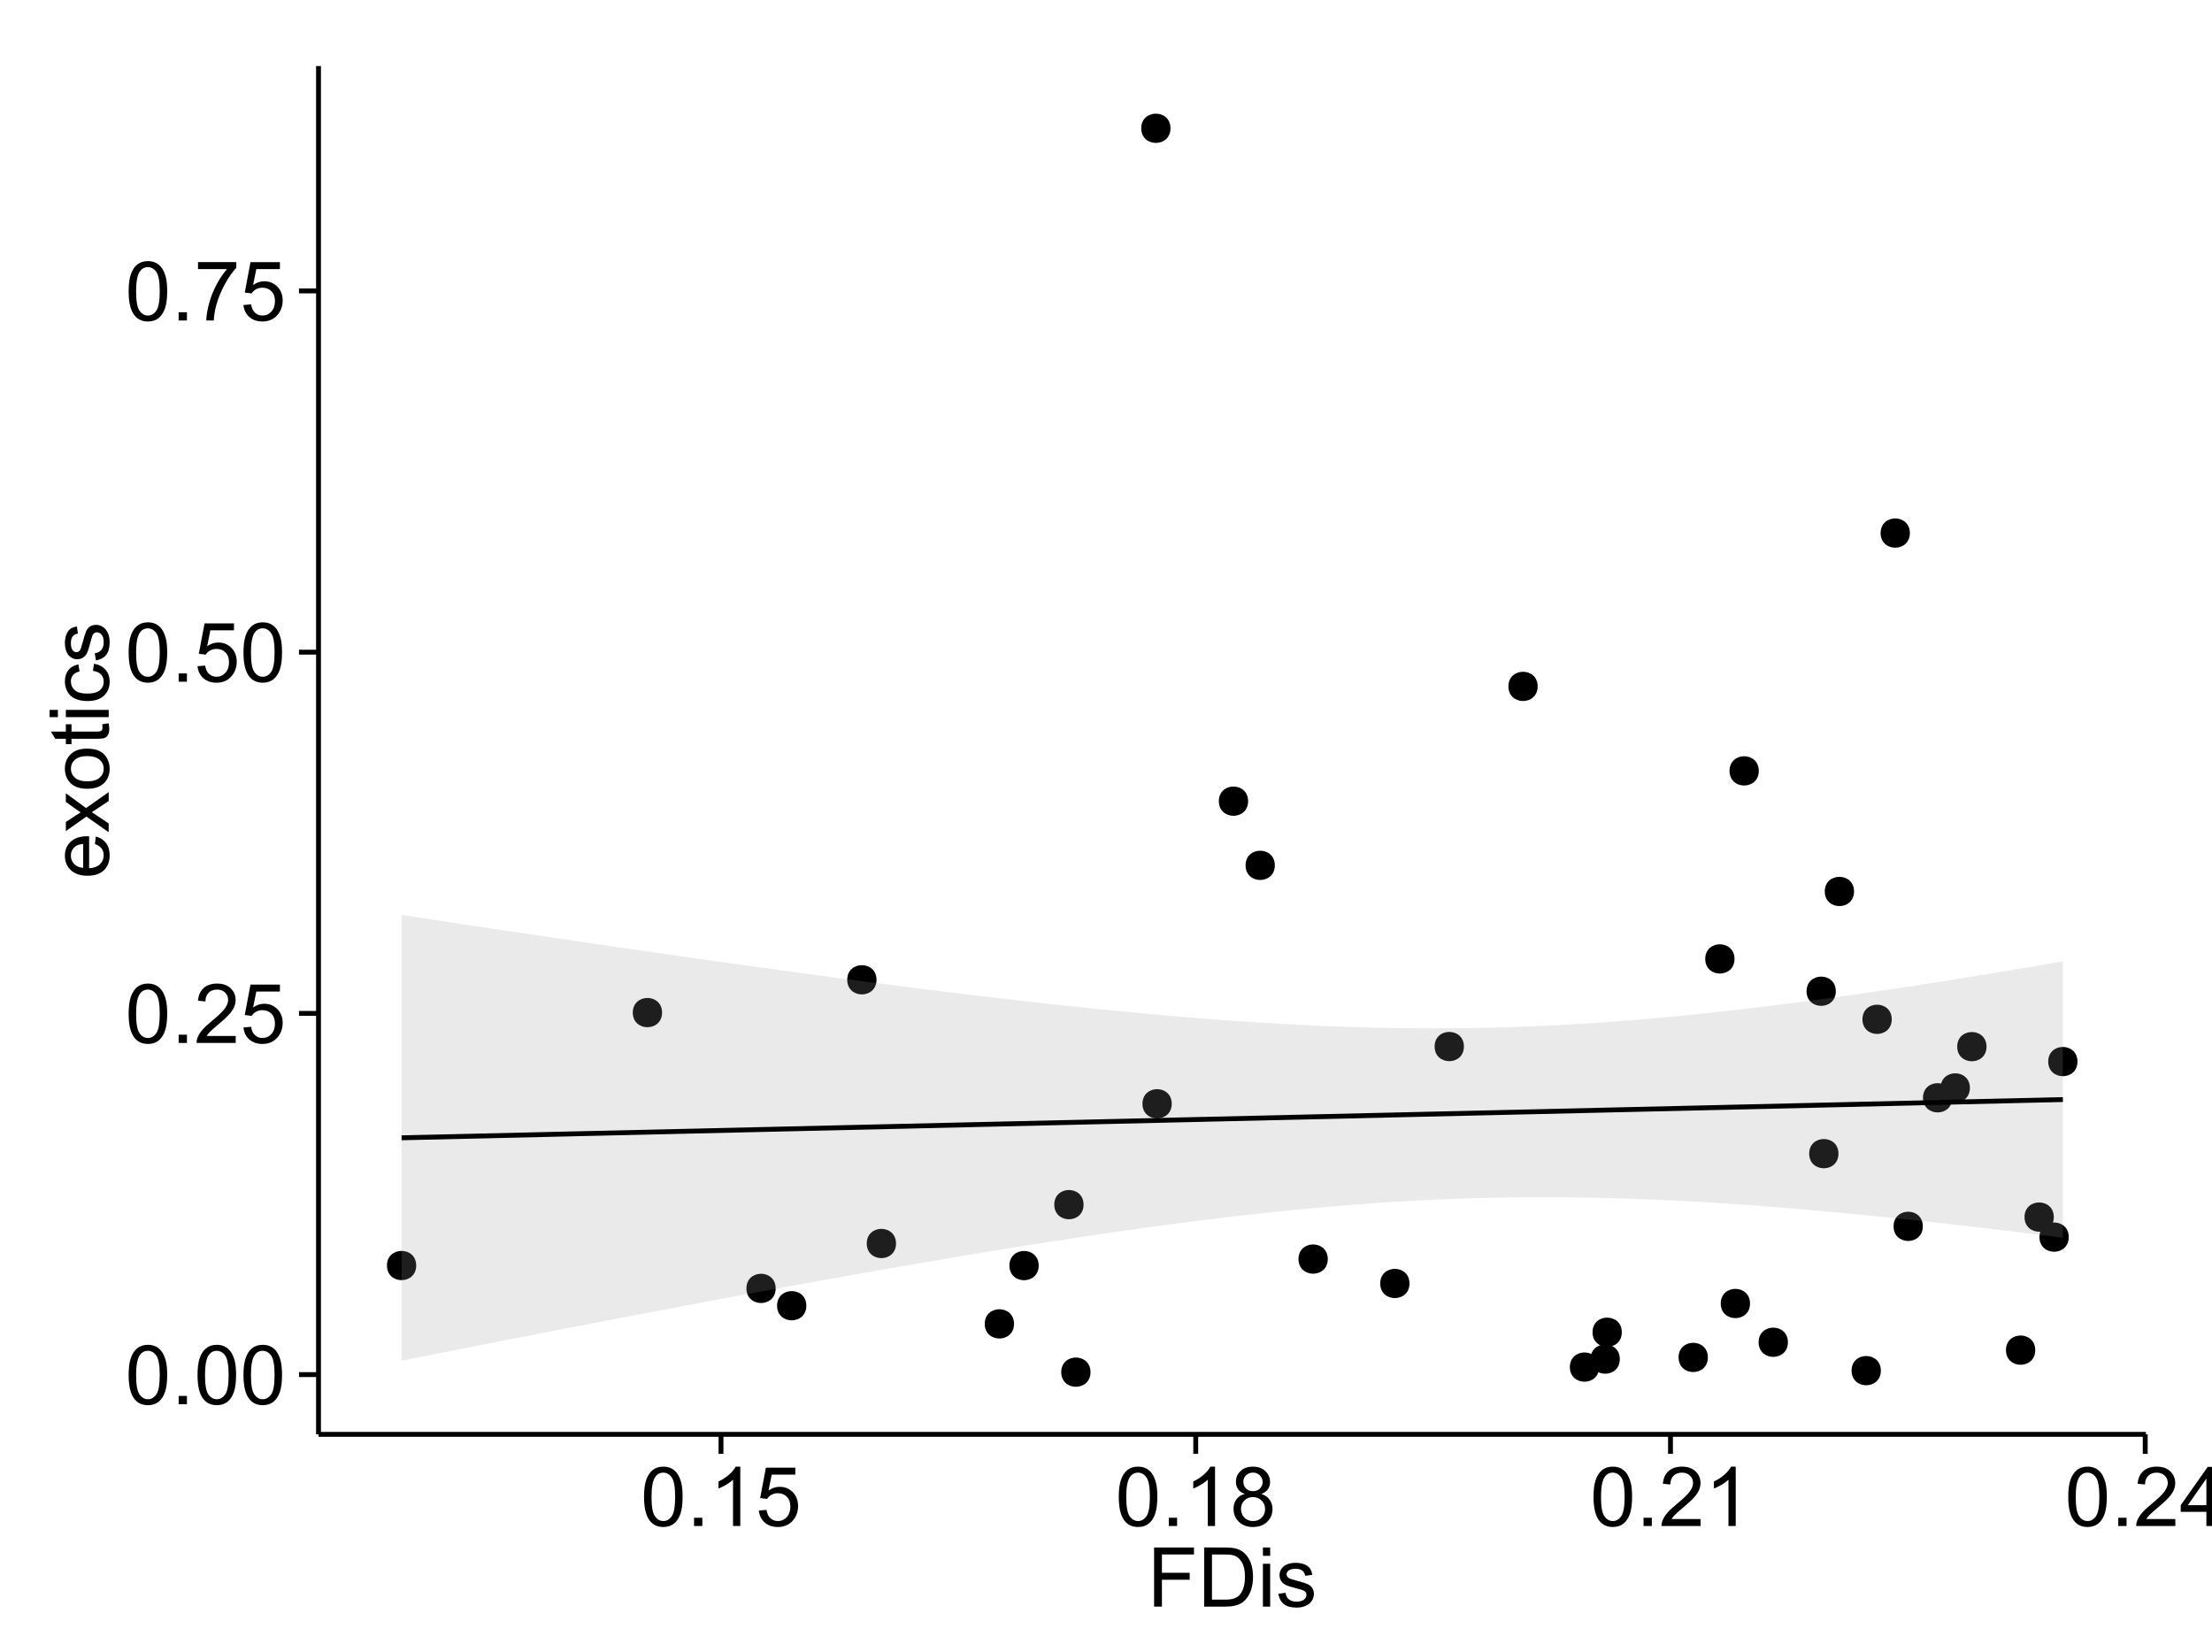 <?xml version="1.0" encoding="UTF-8"?>
<svg xmlns="http://www.w3.org/2000/svg" xmlns:xlink="http://www.w3.org/1999/xlink" width="482pt" height="360pt" viewBox="0 0 482 360" version="1.1">
<defs>
<g>
<symbol overflow="visible" id="glyph0-0">
<path style="stroke:none;" d="M 0.746 -6.355 C 0.742 -7.875 0.898 -9.102 1.215 -10.031 C 1.527 -10.961 1.996 -11.676 2.613 -12.18 C 3.23 -12.684 4.008 -12.938 4.949 -12.938 C 5.637 -12.938 6.242 -12.797 6.766 -12.52 C 7.285 -12.238 7.715 -11.836 8.059 -11.316 C 8.395 -10.789 8.664 -10.152 8.859 -9.398 C 9.051 -8.645 9.145 -7.629 9.148 -6.355 C 9.145 -4.84 8.992 -3.617 8.684 -2.691 C 8.371 -1.762 7.906 -1.047 7.289 -0.539 C 6.672 -0.035 5.891 0.215 4.949 0.219 C 3.703 0.215 2.727 -0.227 2.023 -1.117 C 1.168 -2.188 0.742 -3.934 0.746 -6.355 Z M 2.375 -6.355 C 2.371 -4.234 2.621 -2.824 3.117 -2.129 C 3.609 -1.426 4.219 -1.078 4.949 -1.082 C 5.672 -1.078 6.281 -1.43 6.781 -2.137 C 7.273 -2.836 7.523 -4.242 7.523 -6.355 C 7.523 -8.473 7.273 -9.883 6.781 -10.582 C 6.281 -11.277 5.664 -11.625 4.93 -11.629 C 4.199 -11.625 3.621 -11.316 3.191 -10.703 C 2.645 -9.918 2.371 -8.469 2.375 -6.355 Z M 2.375 -6.355 "/>
</symbol>
<symbol overflow="visible" id="glyph0-1">
<path style="stroke:none;" d="M 1.633 0 L 1.633 -1.801 L 3.438 -1.801 L 3.438 0 Z M 1.633 0 "/>
</symbol>
<symbol overflow="visible" id="glyph0-2">
<path style="stroke:none;" d="M 9.062 -1.52 L 9.062 0 L 0.547 0 C 0.531 -0.379 0.594 -0.742 0.73 -1.098 C 0.945 -1.676 1.293 -2.25 1.77 -2.812 C 2.246 -3.375 2.934 -4.023 3.84 -4.766 C 5.238 -5.906 6.188 -6.816 6.68 -7.492 C 7.172 -8.16 7.418 -8.793 7.418 -9.395 C 7.418 -10.02 7.191 -10.551 6.746 -10.98 C 6.293 -11.41 5.711 -11.625 4.992 -11.629 C 4.23 -11.625 3.621 -11.395 3.164 -10.941 C 2.703 -10.48 2.469 -9.848 2.469 -9.043 L 0.844 -9.211 C 0.953 -10.422 1.371 -11.344 2.102 -11.984 C 2.824 -12.617 3.801 -12.938 5.027 -12.938 C 6.262 -12.938 7.238 -12.594 7.961 -11.91 C 8.68 -11.223 9.039 -10.371 9.043 -9.359 C 9.039 -8.84 8.934 -8.336 8.727 -7.84 C 8.512 -7.34 8.164 -6.812 7.676 -6.266 C 7.188 -5.711 6.375 -4.957 5.238 -4 C 4.285 -3.199 3.676 -2.66 3.41 -2.379 C 3.141 -2.094 2.918 -1.805 2.742 -1.52 Z M 9.062 -1.52 "/>
</symbol>
<symbol overflow="visible" id="glyph0-3">
<path style="stroke:none;" d="M 0.746 -3.375 L 2.406 -3.516 C 2.527 -2.707 2.812 -2.098 3.266 -1.691 C 3.711 -1.281 4.254 -1.078 4.887 -1.082 C 5.648 -1.078 6.293 -1.363 6.82 -1.941 C 7.344 -2.512 7.605 -3.273 7.609 -4.227 C 7.605 -5.125 7.352 -5.84 6.848 -6.363 C 6.34 -6.883 5.676 -7.141 4.859 -7.145 C 4.344 -7.141 3.887 -7.027 3.48 -6.797 C 3.07 -6.566 2.746 -6.266 2.516 -5.898 L 1.027 -6.09 L 2.277 -12.711 L 8.684 -12.711 L 8.684 -11.195 L 3.543 -11.195 L 2.848 -7.734 C 3.621 -8.273 4.43 -8.543 5.281 -8.543 C 6.402 -8.543 7.352 -8.152 8.129 -7.371 C 8.898 -6.59 9.285 -5.586 9.289 -4.367 C 9.285 -3.195 8.945 -2.188 8.27 -1.344 C 7.441 -0.301 6.316 0.215 4.887 0.219 C 3.715 0.215 2.758 -0.109 2.016 -0.766 C 1.273 -1.418 0.848 -2.289 0.746 -3.375 Z M 0.746 -3.375 "/>
</symbol>
<symbol overflow="visible" id="glyph0-4">
<path style="stroke:none;" d="M 0.852 -11.195 L 0.852 -12.719 L 9.195 -12.719 L 9.195 -11.488 C 8.367 -10.613 7.555 -9.453 6.754 -8.008 C 5.945 -6.559 5.324 -5.07 4.887 -3.543 C 4.57 -2.461 4.367 -1.281 4.281 0 L 2.656 0 C 2.668 -1.012 2.867 -2.234 3.25 -3.672 C 3.629 -5.105 4.176 -6.492 4.891 -7.828 C 5.602 -9.16 6.359 -10.281 7.164 -11.195 Z M 0.852 -11.195 "/>
</symbol>
<symbol overflow="visible" id="glyph0-5">
<path style="stroke:none;" d="M 6.707 0 L 5.125 0 L 5.125 -10.082 C 4.742 -9.715 4.242 -9.352 3.625 -8.988 C 3.004 -8.625 2.449 -8.352 1.961 -8.172 L 1.961 -9.703 C 2.844 -10.117 3.617 -10.621 4.281 -11.215 C 4.941 -11.805 5.41 -12.379 5.688 -12.938 L 6.707 -12.938 Z M 6.707 0 "/>
</symbol>
<symbol overflow="visible" id="glyph0-6">
<path style="stroke:none;" d="M 3.18 -6.988 C 2.52 -7.227 2.035 -7.57 1.723 -8.016 C 1.406 -8.461 1.246 -8.992 1.25 -9.617 C 1.246 -10.551 1.582 -11.34 2.258 -11.98 C 2.93 -12.617 3.828 -12.938 4.949 -12.938 C 6.07 -12.938 6.977 -12.609 7.664 -11.957 C 8.348 -11.301 8.688 -10.504 8.691 -9.57 C 8.688 -8.969 8.531 -8.449 8.219 -8.012 C 7.902 -7.566 7.426 -7.227 6.793 -6.988 C 7.582 -6.727 8.184 -6.309 8.598 -5.738 C 9.008 -5.16 9.215 -4.477 9.219 -3.684 C 9.215 -2.578 8.828 -1.652 8.051 -0.906 C 7.27 -0.156 6.242 0.215 4.977 0.219 C 3.699 0.215 2.676 -0.156 1.898 -0.91 C 1.117 -1.66 0.727 -2.602 0.73 -3.727 C 0.727 -4.562 0.938 -5.262 1.367 -5.832 C 1.789 -6.395 2.395 -6.781 3.18 -6.988 Z M 2.867 -9.668 C 2.863 -9.059 3.059 -8.559 3.453 -8.172 C 3.844 -7.785 4.355 -7.594 4.984 -7.594 C 5.59 -7.594 6.09 -7.785 6.48 -8.168 C 6.871 -8.551 7.066 -9.02 7.066 -9.578 C 7.066 -10.156 6.863 -10.645 6.465 -11.043 C 6.059 -11.438 5.559 -11.637 4.965 -11.637 C 4.359 -11.637 3.859 -11.441 3.465 -11.055 C 3.062 -10.668 2.863 -10.207 2.867 -9.668 Z M 2.355 -3.719 C 2.355 -3.262 2.461 -2.824 2.676 -2.406 C 2.887 -1.98 3.203 -1.652 3.629 -1.426 C 4.047 -1.191 4.504 -1.078 4.992 -1.082 C 5.746 -1.078 6.367 -1.32 6.863 -1.809 C 7.352 -2.293 7.598 -2.91 7.602 -3.664 C 7.598 -4.422 7.344 -5.055 6.84 -5.555 C 6.332 -6.051 5.699 -6.297 4.938 -6.301 C 4.191 -6.297 3.574 -6.051 3.09 -5.562 C 2.598 -5.066 2.355 -4.453 2.355 -3.719 Z M 2.355 -3.719 "/>
</symbol>
<symbol overflow="visible" id="glyph0-7">
<path style="stroke:none;" d="M 5.82 0 L 5.82 -3.086 L 0.227 -3.086 L 0.227 -4.535 L 6.109 -12.883 L 7.398 -12.883 L 7.398 -4.535 L 9.141 -4.535 L 9.141 -3.086 L 7.398 -3.086 L 7.398 0 Z M 5.82 -4.535 L 5.82 -10.344 L 1.785 -4.535 Z M 5.82 -4.535 "/>
</symbol>
<symbol overflow="visible" id="glyph0-8">
<path style="stroke:none;" d="M 1.477 0 L 1.477 -12.883 L 10.168 -12.883 L 10.168 -11.363 L 3.18 -11.363 L 3.18 -7.375 L 9.227 -7.375 L 9.227 -5.852 L 3.18 -5.852 L 3.18 0 Z M 1.477 0 "/>
</symbol>
<symbol overflow="visible" id="glyph0-9">
<path style="stroke:none;" d="M 1.391 0 L 1.391 -12.883 L 5.828 -12.883 C 6.824 -12.879 7.59 -12.816 8.121 -12.699 C 8.855 -12.527 9.484 -12.223 10.012 -11.777 C 10.688 -11.199 11.195 -10.465 11.535 -9.574 C 11.867 -8.68 12.035 -7.656 12.039 -6.512 C 12.035 -5.531 11.922 -4.664 11.695 -3.91 C 11.469 -3.152 11.176 -2.527 10.816 -2.035 C 10.457 -1.535 10.066 -1.145 9.645 -0.863 C 9.219 -0.574 8.703 -0.359 8.105 -0.219 C 7.504 -0.07 6.816 0 6.039 0 Z M 3.094 -1.52 L 5.844 -1.52 C 6.688 -1.516 7.355 -1.598 7.844 -1.758 C 8.324 -1.914 8.711 -2.137 9 -2.426 C 9.402 -2.828 9.715 -3.371 9.941 -4.055 C 10.164 -4.734 10.277 -5.562 10.281 -6.539 C 10.277 -7.887 10.055 -8.922 9.617 -9.645 C 9.172 -10.367 8.637 -10.852 8.008 -11.102 C 7.547 -11.273 6.812 -11.359 5.801 -11.363 L 3.094 -11.363 Z M 3.094 -1.52 "/>
</symbol>
<symbol overflow="visible" id="glyph0-10">
<path style="stroke:none;" d="M 1.195 -11.066 L 1.195 -12.883 L 2.777 -12.883 L 2.777 -11.066 Z M 1.195 0 L 1.195 -9.336 L 2.777 -9.336 L 2.777 0 Z M 1.195 0 "/>
</symbol>
<symbol overflow="visible" id="glyph0-11">
<path style="stroke:none;" d="M 0.555 -2.785 L 2.117 -3.031 C 2.203 -2.402 2.449 -1.922 2.852 -1.59 C 3.25 -1.254 3.812 -1.09 4.535 -1.09 C 5.262 -1.09 5.801 -1.234 6.152 -1.531 C 6.504 -1.824 6.68 -2.172 6.68 -2.574 C 6.68 -2.926 6.523 -3.207 6.215 -3.418 C 5.996 -3.555 5.457 -3.734 4.598 -3.953 C 3.434 -4.246 2.629 -4.5 2.184 -4.715 C 1.734 -4.926 1.395 -5.223 1.164 -5.602 C 0.93 -5.98 0.812 -6.398 0.816 -6.855 C 0.812 -7.27 0.91 -7.652 1.102 -8.012 C 1.293 -8.363 1.551 -8.66 1.883 -8.895 C 2.125 -9.074 2.461 -9.227 2.887 -9.355 C 3.309 -9.48 3.766 -9.543 4.254 -9.547 C 4.984 -9.543 5.625 -9.438 6.184 -9.23 C 6.734 -9.016 7.145 -8.73 7.41 -8.371 C 7.672 -8.008 7.852 -7.527 7.953 -6.926 L 6.406 -6.715 C 6.332 -7.195 6.129 -7.57 5.793 -7.84 C 5.453 -8.105 4.977 -8.238 4.367 -8.242 C 3.637 -8.238 3.121 -8.117 2.812 -7.883 C 2.5 -7.641 2.344 -7.359 2.348 -7.039 C 2.344 -6.832 2.406 -6.648 2.539 -6.484 C 2.664 -6.312 2.867 -6.172 3.148 -6.062 C 3.301 -6.004 3.766 -5.871 4.543 -5.66 C 5.66 -5.359 6.441 -5.113 6.887 -4.926 C 7.324 -4.734 7.672 -4.457 7.926 -4.094 C 8.176 -3.73 8.301 -3.281 8.305 -2.742 C 8.301 -2.215 8.148 -1.719 7.844 -1.254 C 7.535 -0.785 7.09 -0.422 6.512 -0.172 C 5.926 0.086 5.27 0.211 4.543 0.211 C 3.328 0.211 2.406 -0.039 1.77 -0.543 C 1.133 -1.047 0.727 -1.793 0.555 -2.785 Z M 0.555 -2.785 "/>
</symbol>
<symbol overflow="visible" id="glyph1-0">
<path style="stroke:none;" d="M -3.004 -7.578 L -2.805 -9.211 C -1.848 -8.953 -1.105 -8.473 -0.578 -7.777 C -0.051 -7.078 0.211 -6.188 0.211 -5.105 C 0.211 -3.738 -0.207 -2.656 -1.051 -1.859 C -1.887 -1.055 -3.066 -0.656 -4.586 -0.66 C -6.156 -0.656 -7.375 -1.059 -8.246 -1.871 C -9.109 -2.676 -9.543 -3.727 -9.547 -5.02 C -9.543 -6.266 -9.117 -7.285 -8.27 -8.078 C -7.418 -8.867 -6.223 -9.262 -4.684 -9.266 C -4.586 -9.262 -4.445 -9.258 -4.262 -9.254 L -4.262 -2.293 C -3.234 -2.348 -2.449 -2.641 -1.906 -3.164 C -1.359 -3.684 -1.09 -4.332 -1.09 -5.117 C -1.09 -5.691 -1.242 -6.188 -1.547 -6.598 C -1.852 -7.008 -2.336 -7.332 -3.004 -7.578 Z M -5.562 -2.383 L -5.562 -7.594 C -6.344 -7.523 -6.934 -7.324 -7.328 -6.996 C -7.934 -6.492 -8.238 -5.836 -8.242 -5.035 C -8.238 -4.305 -7.996 -3.695 -7.512 -3.203 C -7.027 -2.707 -6.375 -2.434 -5.562 -2.383 Z M -5.562 -2.383 "/>
</symbol>
<symbol overflow="visible" id="glyph1-1">
<path style="stroke:none;" d="M 0 -0.133 L -4.852 -3.543 L -9.336 -0.387 L -9.336 -2.363 L -7.145 -3.797 C -6.727 -4.066 -6.379 -4.281 -6.102 -4.445 C -6.484 -4.703 -6.828 -4.941 -7.129 -5.16 L -9.336 -6.734 L -9.336 -8.621 L -4.938 -5.398 L 0 -8.867 L 0 -6.926 L -2.898 -5.008 L -3.684 -4.5 L 0 -2.047 Z M 0 -0.133 "/>
</symbol>
<symbol overflow="visible" id="glyph1-2">
<path style="stroke:none;" d="M -4.668 -0.598 C -6.391 -0.598 -7.672 -1.078 -8.508 -2.039 C -9.199 -2.84 -9.543 -3.816 -9.547 -4.977 C -9.543 -6.254 -9.125 -7.305 -8.285 -8.121 C -7.441 -8.934 -6.277 -9.34 -4.797 -9.344 C -3.594 -9.34 -2.648 -9.16 -1.961 -8.801 C -1.27 -8.441 -0.734 -7.914 -0.359 -7.227 C 0.023 -6.535 0.211 -5.785 0.211 -4.977 C 0.211 -3.664 -0.207 -2.609 -1.047 -1.805 C -1.883 -1 -3.09 -0.598 -4.668 -0.598 Z M -4.668 -2.223 C -3.469 -2.219 -2.574 -2.48 -1.98 -3.004 C -1.387 -3.523 -1.09 -4.18 -1.09 -4.977 C -1.09 -5.758 -1.387 -6.41 -1.984 -6.934 C -2.582 -7.453 -3.492 -7.715 -4.719 -7.719 C -5.867 -7.715 -6.742 -7.453 -7.34 -6.93 C -7.934 -6.402 -8.23 -5.75 -8.234 -4.977 C -8.23 -4.18 -7.938 -3.523 -7.348 -3.004 C -6.754 -2.48 -5.859 -2.219 -4.668 -2.223 Z M -4.668 -2.223 "/>
</symbol>
<symbol overflow="visible" id="glyph1-3">
<path style="stroke:none;" d="M -1.414 -4.641 L -0.016 -4.867 C 0.078 -4.422 0.121 -4.023 0.125 -3.672 C 0.121 -3.098 0.035 -2.652 -0.148 -2.336 C -0.328 -2.02 -0.566 -1.797 -0.863 -1.668 C -1.156 -1.539 -1.781 -1.477 -2.734 -1.477 L -8.102 -1.477 L -8.102 -0.316 L -9.336 -0.316 L -9.336 -1.477 L -11.645 -1.477 L -12.594 -3.051 L -9.336 -3.051 L -9.336 -4.641 L -8.102 -4.641 L -8.102 -3.051 L -2.645 -3.051 C -2.191 -3.047 -1.902 -3.074 -1.773 -3.133 C -1.645 -3.188 -1.543 -3.277 -1.465 -3.406 C -1.387 -3.527 -1.348 -3.707 -1.352 -3.945 C -1.348 -4.117 -1.367 -4.352 -1.414 -4.641 Z M -1.414 -4.641 "/>
</symbol>
<symbol overflow="visible" id="glyph1-4">
<path style="stroke:none;" d="M -11.066 -1.195 L -12.883 -1.195 L -12.883 -2.777 L -11.066 -2.777 Z M 0 -1.195 L -9.336 -1.195 L -9.336 -2.777 L 0 -2.777 Z M 0 -1.195 "/>
</symbol>
<symbol overflow="visible" id="glyph1-5">
<path style="stroke:none;" d="M -3.418 -7.277 L -3.215 -8.832 C -2.141 -8.66 -1.301 -8.227 -0.699 -7.527 C -0.09 -6.824 0.211 -5.965 0.211 -4.949 C 0.211 -3.668 -0.203 -2.641 -1.039 -1.867 C -1.871 -1.09 -3.07 -0.703 -4.633 -0.703 C -5.637 -0.703 -6.52 -0.867 -7.277 -1.203 C -8.031 -1.535 -8.598 -2.047 -8.977 -2.73 C -9.355 -3.41 -9.543 -4.152 -9.547 -4.957 C -9.543 -5.969 -9.289 -6.797 -8.777 -7.441 C -8.262 -8.086 -7.531 -8.5 -6.59 -8.684 L -6.355 -7.145 C -6.98 -6.996 -7.453 -6.738 -7.77 -6.367 C -8.082 -5.992 -8.238 -5.543 -8.242 -5.02 C -8.238 -4.219 -7.953 -3.57 -7.387 -3.074 C -6.812 -2.574 -5.91 -2.324 -4.676 -2.328 C -3.422 -2.324 -2.508 -2.566 -1.941 -3.047 C -1.371 -3.527 -1.09 -4.152 -1.09 -4.93 C -1.09 -5.547 -1.277 -6.066 -1.66 -6.484 C -2.035 -6.898 -2.621 -7.164 -3.418 -7.277 Z M -3.418 -7.277 "/>
</symbol>
<symbol overflow="visible" id="glyph1-6">
<path style="stroke:none;" d="M -2.785 -0.555 L -3.031 -2.117 C -2.402 -2.203 -1.922 -2.449 -1.59 -2.852 C -1.254 -3.25 -1.09 -3.812 -1.09 -4.535 C -1.09 -5.262 -1.234 -5.801 -1.531 -6.152 C -1.824 -6.504 -2.172 -6.68 -2.574 -6.68 C -2.926 -6.68 -3.207 -6.523 -3.418 -6.215 C -3.555 -5.996 -3.734 -5.457 -3.953 -4.598 C -4.246 -3.434 -4.5 -2.629 -4.715 -2.184 C -4.926 -1.734 -5.223 -1.395 -5.602 -1.164 C -5.98 -0.93 -6.398 -0.812 -6.855 -0.816 C -7.27 -0.812 -7.652 -0.91 -8.012 -1.102 C -8.363 -1.293 -8.66 -1.551 -8.895 -1.883 C -9.074 -2.125 -9.227 -2.461 -9.355 -2.887 C -9.48 -3.309 -9.543 -3.766 -9.547 -4.254 C -9.543 -4.984 -9.438 -5.625 -9.23 -6.184 C -9.016 -6.734 -8.73 -7.145 -8.371 -7.41 C -8.008 -7.672 -7.527 -7.852 -6.926 -7.953 L -6.715 -6.406 C -7.195 -6.332 -7.57 -6.129 -7.84 -5.797 C -8.105 -5.457 -8.238 -4.98 -8.242 -4.367 C -8.238 -3.637 -8.117 -3.121 -7.883 -2.812 C -7.641 -2.5 -7.359 -2.344 -7.039 -2.348 C -6.832 -2.344 -6.648 -2.406 -6.484 -2.539 C -6.312 -2.664 -6.172 -2.867 -6.062 -3.148 C -6.004 -3.301 -5.871 -3.766 -5.66 -4.543 C -5.359 -5.66 -5.113 -6.441 -4.926 -6.887 C -4.734 -7.324 -4.457 -7.672 -4.094 -7.926 C -3.73 -8.176 -3.281 -8.301 -2.742 -8.305 C -2.211 -8.301 -1.711 -8.148 -1.25 -7.844 C -0.781 -7.535 -0.422 -7.09 -0.172 -6.512 C 0.086 -5.926 0.211 -5.27 0.211 -4.543 C 0.211 -3.328 -0.039 -2.406 -0.543 -1.77 C -1.047 -1.133 -1.793 -0.727 -2.785 -0.555 Z M -2.785 -0.555 "/>
</symbol>
</g>
<clipPath id="clip1">
  <path d="M 69.406 14.398 L 468.602 14.398 L 468.602 313.531 L 69.406 313.531 Z M 69.406 14.398 "/>
</clipPath>
</defs>
<g id="surface6911">
<rect x="0" y="0" width="482" height="360" style="fill:rgb(100%,100%,100%);fill-opacity:1;stroke:none;"/>
<rect x="0" y="0" width="482" height="360" style="fill:rgb(100%,100%,100%);fill-opacity:1;stroke:none;"/>
<path style="fill:none;stroke-width:1.063;stroke-linecap:round;stroke-linejoin:round;stroke:rgb(100%,100%,100%);stroke-opacity:1;stroke-miterlimit:10;" d="M 0 360 L 482 360 L 482 0 L 0 0 Z M 0 360 "/>
<g clip-path="url(#clip1)" clip-rule="nonzero">
<path style=" stroke:none;fill-rule:nonzero;fill:rgb(100%,100%,100%);fill-opacity:1;" d="M 69.406 312.531 L 467.602 312.531 L 467.602 14.398 L 69.406 14.398 Z M 69.406 312.531 "/>
<path style=" stroke:none;fill-rule:nonzero;fill:rgb(0%,0%,0%);fill-opacity:1;" d="M 167.957 280.73 C 167.957 283.562 163.707 283.562 163.707 280.73 C 163.707 277.895 167.957 277.895 167.957 280.73 "/>
<path style=" stroke:none;fill-rule:nonzero;fill:rgb(0%,0%,0%);fill-opacity:1;" d="M 431.801 228.059 C 431.801 230.895 427.551 230.895 427.551 228.059 C 427.551 225.223 431.801 225.223 431.801 228.059 "/>
<path style=" stroke:none;fill-rule:nonzero;fill:rgb(0%,0%,0%);fill-opacity:1;" d="M 89.629 275.746 C 89.629 278.582 85.379 278.582 85.379 275.746 C 85.379 272.914 89.629 272.914 89.629 275.746 "/>
<path style=" stroke:none;fill-rule:nonzero;fill:rgb(0%,0%,0%);fill-opacity:1;" d="M 428.18 237.055 C 428.18 239.887 423.926 239.887 423.926 237.055 C 423.926 234.219 428.18 234.219 428.18 237.055 "/>
<path style=" stroke:none;fill-rule:nonzero;fill:rgb(0%,0%,0%);fill-opacity:1;" d="M 402.938 194.242 C 402.938 197.078 398.684 197.078 398.684 194.242 C 398.684 191.406 402.938 191.406 402.938 194.242 "/>
<path style=" stroke:none;fill-rule:nonzero;fill:rgb(0%,0%,0%);fill-opacity:1;" d="M 398.969 215.98 C 398.969 218.816 394.719 218.816 394.719 215.98 C 394.719 213.148 398.969 213.148 398.969 215.98 "/>
<path style=" stroke:none;fill-rule:nonzero;fill:rgb(0%,0%,0%);fill-opacity:1;" d="M 449.723 269.555 C 449.723 272.391 445.473 272.391 445.473 269.555 C 445.473 266.723 449.723 266.723 449.723 269.555 "/>
<path style=" stroke:none;fill-rule:nonzero;fill:rgb(0%,0%,0%);fill-opacity:1;" d="M 219.895 288.461 C 219.895 291.297 215.645 291.297 215.645 288.461 C 215.645 285.625 219.895 285.625 219.895 288.461 "/>
<path style=" stroke:none;fill-rule:nonzero;fill:rgb(0%,0%,0%);fill-opacity:1;" d="M 194.184 270.949 C 194.184 273.785 189.934 273.785 189.934 270.949 C 189.934 268.113 194.184 268.113 194.184 270.949 "/>
<path style=" stroke:none;fill-rule:nonzero;fill:rgb(0%,0%,0%);fill-opacity:1;" d="M 225.27 275.762 C 225.27 278.598 221.02 278.598 221.02 275.762 C 221.02 272.93 225.27 272.93 225.27 275.762 "/>
<path style=" stroke:none;fill-rule:nonzero;fill:rgb(0%,0%,0%);fill-opacity:1;" d="M 371.082 295.77 C 371.082 298.605 366.828 298.605 366.828 295.77 C 366.828 292.938 371.082 292.938 371.082 295.77 "/>
<path style=" stroke:none;fill-rule:nonzero;fill:rgb(0%,0%,0%);fill-opacity:1;" d="M 442.422 294.184 C 442.422 297.02 438.168 297.02 438.168 294.184 C 438.168 291.352 442.422 291.352 442.422 294.184 "/>
<path style=" stroke:none;fill-rule:nonzero;fill:rgb(0%,0%,0%);fill-opacity:1;" d="M 451.625 231.309 C 451.625 234.141 447.375 234.141 447.375 231.309 C 447.375 228.473 451.625 228.473 451.625 231.309 "/>
<path style=" stroke:none;fill-rule:nonzero;fill:rgb(0%,0%,0%);fill-opacity:1;" d="M 380.273 284.023 C 380.273 286.855 376.02 286.855 376.02 284.023 C 376.02 281.188 380.273 281.188 380.273 284.023 "/>
<path style=" stroke:none;fill-rule:nonzero;fill:rgb(0%,0%,0%);fill-opacity:1;" d="M 351.898 296.137 C 351.898 298.973 347.648 298.973 347.648 296.137 C 347.648 293.301 351.898 293.301 351.898 296.137 "/>
<path style=" stroke:none;fill-rule:nonzero;fill:rgb(0%,0%,0%);fill-opacity:1;" d="M 411.152 222.102 C 411.152 224.934 406.898 224.934 406.898 222.102 C 406.898 219.266 411.152 219.266 411.152 222.102 "/>
<path style=" stroke:none;fill-rule:nonzero;fill:rgb(0%,0%,0%);fill-opacity:1;" d="M 333.996 149.559 C 333.996 152.395 329.746 152.395 329.746 149.559 C 329.746 146.727 333.996 146.727 333.996 149.559 "/>
<path style=" stroke:none;fill-rule:nonzero;fill:rgb(0%,0%,0%);fill-opacity:1;" d="M 347.391 297.879 C 347.391 300.715 343.137 300.715 343.137 297.879 C 343.137 295.043 347.391 295.043 347.391 297.879 "/>
<path style=" stroke:none;fill-rule:nonzero;fill:rgb(0%,0%,0%);fill-opacity:1;" d="M 270.906 174.57 C 270.906 177.406 266.656 177.406 266.656 174.57 C 266.656 171.734 270.906 171.734 270.906 174.57 "/>
<path style=" stroke:none;fill-rule:nonzero;fill:rgb(0%,0%,0%);fill-opacity:1;" d="M 235.047 262.48 C 235.047 265.316 230.797 265.316 230.797 262.48 C 230.797 259.648 235.047 259.648 235.047 262.48 "/>
<path style=" stroke:none;fill-rule:nonzero;fill:rgb(0%,0%,0%);fill-opacity:1;" d="M 417.926 267.211 C 417.926 270.043 413.676 270.043 413.676 267.211 C 413.676 264.375 417.926 264.375 417.926 267.211 "/>
<path style=" stroke:none;fill-rule:nonzero;fill:rgb(0%,0%,0%);fill-opacity:1;" d="M 174.641 284.504 C 174.641 287.34 170.387 287.34 170.387 284.504 C 170.387 281.672 174.641 281.672 174.641 284.504 "/>
<path style=" stroke:none;fill-rule:nonzero;fill:rgb(0%,0%,0%);fill-opacity:1;" d="M 424.34 239.203 C 424.34 242.035 420.086 242.035 420.086 239.203 C 420.086 236.367 424.34 236.367 424.34 239.203 "/>
<path style=" stroke:none;fill-rule:nonzero;fill:rgb(0%,0%,0%);fill-opacity:1;" d="M 189.93 213.488 C 189.93 216.324 185.676 216.324 185.676 213.488 C 185.676 210.652 189.93 210.652 189.93 213.488 "/>
<path style=" stroke:none;fill-rule:nonzero;fill:rgb(0%,0%,0%);fill-opacity:1;" d="M 143.203 220.637 C 143.203 223.469 138.949 223.469 138.949 220.637 C 138.949 217.801 143.203 217.801 143.203 220.637 "/>
<path style=" stroke:none;fill-rule:nonzero;fill:rgb(0%,0%,0%);fill-opacity:1;" d="M 352.332 290.285 C 352.332 293.121 348.082 293.121 348.082 290.285 C 348.082 287.449 352.332 287.449 352.332 290.285 "/>
<path style=" stroke:none;fill-rule:nonzero;fill:rgb(0%,0%,0%);fill-opacity:1;" d="M 415.102 116.148 C 415.102 118.984 410.852 118.984 410.852 116.148 C 410.852 113.316 415.102 113.316 415.102 116.148 "/>
<path style=" stroke:none;fill-rule:nonzero;fill:rgb(0%,0%,0%);fill-opacity:1;" d="M 253.992 27.953 C 253.992 30.785 249.738 30.785 249.738 27.953 C 249.738 25.117 253.992 25.117 253.992 27.953 "/>
<path style=" stroke:none;fill-rule:nonzero;fill:rgb(0%,0%,0%);fill-opacity:1;" d="M 388.523 292.469 C 388.523 295.301 384.273 295.301 384.273 292.469 C 384.273 289.633 388.523 289.633 388.523 292.469 "/>
<path style=" stroke:none;fill-rule:nonzero;fill:rgb(0%,0%,0%);fill-opacity:1;" d="M 288.262 274.344 C 288.262 277.18 284.008 277.18 284.008 274.344 C 284.008 271.508 288.262 271.508 288.262 274.344 "/>
<path style=" stroke:none;fill-rule:nonzero;fill:rgb(0%,0%,0%);fill-opacity:1;" d="M 317.926 228.031 C 317.926 230.867 313.672 230.867 313.672 228.031 C 313.672 225.199 317.926 225.199 317.926 228.031 "/>
<path style=" stroke:none;fill-rule:nonzero;fill:rgb(0%,0%,0%);fill-opacity:1;" d="M 306.066 279.656 C 306.066 282.492 301.816 282.492 301.816 279.656 C 301.816 276.82 306.066 276.82 306.066 279.656 "/>
<path style=" stroke:none;fill-rule:nonzero;fill:rgb(0%,0%,0%);fill-opacity:1;" d="M 399.543 251.371 C 399.543 254.207 395.289 254.207 395.289 251.371 C 395.289 248.539 399.543 248.539 399.543 251.371 "/>
<path style=" stroke:none;fill-rule:nonzero;fill:rgb(0%,0%,0%);fill-opacity:1;" d="M 276.727 188.551 C 276.727 191.387 272.477 191.387 272.477 188.551 C 272.477 185.719 276.727 185.719 276.727 188.551 "/>
<path style=" stroke:none;fill-rule:nonzero;fill:rgb(0%,0%,0%);fill-opacity:1;" d="M 408.777 298.652 C 408.777 301.484 404.527 301.484 404.527 298.652 C 404.527 295.816 408.777 295.816 408.777 298.652 "/>
<path style=" stroke:none;fill-rule:nonzero;fill:rgb(0%,0%,0%);fill-opacity:1;" d="M 236.562 298.98 C 236.562 301.816 232.312 301.816 232.312 298.98 C 232.312 296.148 236.562 296.148 236.562 298.98 "/>
<path style=" stroke:none;fill-rule:nonzero;fill:rgb(0%,0%,0%);fill-opacity:1;" d="M 446.465 265.191 C 446.465 268.027 442.211 268.027 442.211 265.191 C 442.211 262.355 446.465 262.355 446.465 265.191 "/>
<path style=" stroke:none;fill-rule:nonzero;fill:rgb(0%,0%,0%);fill-opacity:1;" d="M 254.262 240.504 C 254.262 243.34 250.008 243.34 250.008 240.504 C 250.008 237.672 254.262 237.672 254.262 240.504 "/>
<path style=" stroke:none;fill-rule:nonzero;fill:rgb(0%,0%,0%);fill-opacity:1;" d="M 376.887 208.941 C 376.887 211.777 372.637 211.777 372.637 208.941 C 372.637 206.109 376.887 206.109 376.887 208.941 "/>
<path style=" stroke:none;fill-rule:nonzero;fill:rgb(0%,0%,0%);fill-opacity:1;" d="M 382.184 167.969 C 382.184 170.805 377.934 170.805 377.934 167.969 C 377.934 165.133 382.184 165.133 382.184 167.969 "/>
<path style=" stroke:none;fill-rule:nonzero;fill:rgb(0%,0%,0%);fill-opacity:1;" d="M 169.02 280.73 C 169.02 284.98 162.645 284.98 162.645 280.73 C 162.645 276.477 169.02 276.477 169.02 280.73 "/>
<path style=" stroke:none;fill-rule:nonzero;fill:rgb(0%,0%,0%);fill-opacity:1;" d="M 432.863 228.059 C 432.863 232.309 426.484 232.309 426.484 228.059 C 426.484 223.805 432.863 223.805 432.863 228.059 "/>
<path style=" stroke:none;fill-rule:nonzero;fill:rgb(0%,0%,0%);fill-opacity:1;" d="M 90.691 275.746 C 90.691 280 84.316 280 84.316 275.746 C 84.316 271.496 90.691 271.496 90.691 275.746 "/>
<path style=" stroke:none;fill-rule:nonzero;fill:rgb(0%,0%,0%);fill-opacity:1;" d="M 429.242 237.055 C 429.242 241.305 422.863 241.305 422.863 237.055 C 422.863 232.801 429.242 232.801 429.242 237.055 "/>
<path style=" stroke:none;fill-rule:nonzero;fill:rgb(0%,0%,0%);fill-opacity:1;" d="M 404 194.242 C 404 198.492 397.621 198.492 397.621 194.242 C 397.621 189.988 404 189.988 404 194.242 "/>
<path style=" stroke:none;fill-rule:nonzero;fill:rgb(0%,0%,0%);fill-opacity:1;" d="M 400.031 215.98 C 400.031 220.234 393.656 220.234 393.656 215.98 C 393.656 211.73 400.031 211.73 400.031 215.98 "/>
<path style=" stroke:none;fill-rule:nonzero;fill:rgb(0%,0%,0%);fill-opacity:1;" d="M 450.785 269.555 C 450.785 273.809 444.406 273.809 444.406 269.555 C 444.406 265.305 450.785 265.305 450.785 269.555 "/>
<path style=" stroke:none;fill-rule:nonzero;fill:rgb(0%,0%,0%);fill-opacity:1;" d="M 220.957 288.461 C 220.957 292.715 214.578 292.715 214.578 288.461 C 214.578 284.211 220.957 284.211 220.957 288.461 "/>
<path style=" stroke:none;fill-rule:nonzero;fill:rgb(0%,0%,0%);fill-opacity:1;" d="M 195.246 270.949 C 195.246 275.199 188.867 275.199 188.867 270.949 C 188.867 266.695 195.246 266.695 195.246 270.949 "/>
<path style=" stroke:none;fill-rule:nonzero;fill:rgb(0%,0%,0%);fill-opacity:1;" d="M 226.332 275.762 C 226.332 280.016 219.953 280.016 219.953 275.762 C 219.953 271.512 226.332 271.512 226.332 275.762 "/>
<path style=" stroke:none;fill-rule:nonzero;fill:rgb(0%,0%,0%);fill-opacity:1;" d="M 372.145 295.77 C 372.145 300.023 365.766 300.023 365.766 295.77 C 365.766 291.52 372.145 291.52 372.145 295.77 "/>
<path style=" stroke:none;fill-rule:nonzero;fill:rgb(0%,0%,0%);fill-opacity:1;" d="M 443.484 294.184 C 443.484 298.438 437.105 298.438 437.105 294.184 C 437.105 289.934 443.484 289.934 443.484 294.184 "/>
<path style=" stroke:none;fill-rule:nonzero;fill:rgb(0%,0%,0%);fill-opacity:1;" d="M 452.688 231.309 C 452.688 235.559 446.312 235.559 446.312 231.309 C 446.312 227.055 452.688 227.055 452.688 231.309 "/>
<path style=" stroke:none;fill-rule:nonzero;fill:rgb(0%,0%,0%);fill-opacity:1;" d="M 381.336 284.023 C 381.336 288.273 374.957 288.273 374.957 284.023 C 374.957 279.77 381.336 279.77 381.336 284.023 "/>
<path style=" stroke:none;fill-rule:nonzero;fill:rgb(0%,0%,0%);fill-opacity:1;" d="M 352.961 296.137 C 352.961 300.387 346.586 300.387 346.586 296.137 C 346.586 291.883 352.961 291.883 352.961 296.137 "/>
<path style=" stroke:none;fill-rule:nonzero;fill:rgb(0%,0%,0%);fill-opacity:1;" d="M 412.215 222.102 C 412.215 226.352 405.836 226.352 405.836 222.102 C 405.836 217.848 412.215 217.848 412.215 222.102 "/>
<path style=" stroke:none;fill-rule:nonzero;fill:rgb(0%,0%,0%);fill-opacity:1;" d="M 335.059 149.559 C 335.059 153.812 328.684 153.812 328.684 149.559 C 328.684 145.309 335.059 145.309 335.059 149.559 "/>
<path style=" stroke:none;fill-rule:nonzero;fill:rgb(0%,0%,0%);fill-opacity:1;" d="M 348.453 297.879 C 348.453 302.129 342.074 302.129 342.074 297.879 C 342.074 293.625 348.453 293.625 348.453 297.879 "/>
<path style=" stroke:none;fill-rule:nonzero;fill:rgb(0%,0%,0%);fill-opacity:1;" d="M 271.969 174.57 C 271.969 178.82 265.59 178.82 265.59 174.57 C 265.59 170.316 271.969 170.316 271.969 174.57 "/>
<path style=" stroke:none;fill-rule:nonzero;fill:rgb(0%,0%,0%);fill-opacity:1;" d="M 236.109 262.48 C 236.109 266.734 229.73 266.734 229.73 262.48 C 229.73 258.23 236.109 258.23 236.109 262.48 "/>
<path style=" stroke:none;fill-rule:nonzero;fill:rgb(0%,0%,0%);fill-opacity:1;" d="M 418.988 267.211 C 418.988 271.461 412.613 271.461 412.613 267.211 C 412.613 262.957 418.988 262.957 418.988 267.211 "/>
<path style=" stroke:none;fill-rule:nonzero;fill:rgb(0%,0%,0%);fill-opacity:1;" d="M 175.703 284.504 C 175.703 288.758 169.324 288.758 169.324 284.504 C 169.324 280.254 175.703 280.254 175.703 284.504 "/>
<path style=" stroke:none;fill-rule:nonzero;fill:rgb(0%,0%,0%);fill-opacity:1;" d="M 425.402 239.203 C 425.402 243.453 419.023 243.453 419.023 239.203 C 419.023 234.949 425.402 234.949 425.402 239.203 "/>
<path style=" stroke:none;fill-rule:nonzero;fill:rgb(0%,0%,0%);fill-opacity:1;" d="M 190.992 213.488 C 190.992 217.738 184.613 217.738 184.613 213.488 C 184.613 209.234 190.992 209.234 190.992 213.488 "/>
<path style=" stroke:none;fill-rule:nonzero;fill:rgb(0%,0%,0%);fill-opacity:1;" d="M 144.266 220.637 C 144.266 224.887 137.887 224.887 137.887 220.637 C 137.887 216.383 144.266 216.383 144.266 220.637 "/>
<path style=" stroke:none;fill-rule:nonzero;fill:rgb(0%,0%,0%);fill-opacity:1;" d="M 353.395 290.285 C 353.395 294.535 347.016 294.535 347.016 290.285 C 347.016 286.031 353.395 286.031 353.395 290.285 "/>
<path style=" stroke:none;fill-rule:nonzero;fill:rgb(0%,0%,0%);fill-opacity:1;" d="M 416.164 116.148 C 416.164 120.402 409.789 120.402 409.789 116.148 C 409.789 111.898 416.164 111.898 416.164 116.148 "/>
<path style=" stroke:none;fill-rule:nonzero;fill:rgb(0%,0%,0%);fill-opacity:1;" d="M 255.055 27.953 C 255.055 32.203 248.676 32.203 248.676 27.953 C 248.676 23.699 255.055 23.699 255.055 27.953 "/>
<path style=" stroke:none;fill-rule:nonzero;fill:rgb(0%,0%,0%);fill-opacity:1;" d="M 389.586 292.469 C 389.586 296.719 383.207 296.719 383.207 292.469 C 383.207 288.215 389.586 288.215 389.586 292.469 "/>
<path style=" stroke:none;fill-rule:nonzero;fill:rgb(0%,0%,0%);fill-opacity:1;" d="M 289.324 274.344 C 289.324 278.594 282.945 278.594 282.945 274.344 C 282.945 270.09 289.324 270.09 289.324 274.344 "/>
<path style=" stroke:none;fill-rule:nonzero;fill:rgb(0%,0%,0%);fill-opacity:1;" d="M 318.988 228.031 C 318.988 232.285 312.609 232.285 312.609 228.031 C 312.609 223.781 318.988 223.781 318.988 228.031 "/>
<path style=" stroke:none;fill-rule:nonzero;fill:rgb(0%,0%,0%);fill-opacity:1;" d="M 307.129 279.656 C 307.129 283.91 300.75 283.91 300.75 279.656 C 300.75 275.406 307.129 275.406 307.129 279.656 "/>
<path style=" stroke:none;fill-rule:nonzero;fill:rgb(0%,0%,0%);fill-opacity:1;" d="M 400.605 251.371 C 400.605 255.625 394.227 255.625 394.227 251.371 C 394.227 247.121 400.605 247.121 400.605 251.371 "/>
<path style=" stroke:none;fill-rule:nonzero;fill:rgb(0%,0%,0%);fill-opacity:1;" d="M 277.789 188.551 C 277.789 192.805 271.414 192.805 271.414 188.551 C 271.414 184.301 277.789 184.301 277.789 188.551 "/>
<path style=" stroke:none;fill-rule:nonzero;fill:rgb(0%,0%,0%);fill-opacity:1;" d="M 409.84 298.652 C 409.84 302.902 403.465 302.902 403.465 298.652 C 403.465 294.398 409.84 294.398 409.84 298.652 "/>
<path style=" stroke:none;fill-rule:nonzero;fill:rgb(0%,0%,0%);fill-opacity:1;" d="M 237.625 298.98 C 237.625 303.234 231.246 303.234 231.246 298.98 C 231.246 294.73 237.625 294.73 237.625 298.98 "/>
<path style=" stroke:none;fill-rule:nonzero;fill:rgb(0%,0%,0%);fill-opacity:1;" d="M 447.527 265.191 C 447.527 269.445 441.148 269.445 441.148 265.191 C 441.148 260.941 447.527 260.941 447.527 265.191 "/>
<path style=" stroke:none;fill-rule:nonzero;fill:rgb(0%,0%,0%);fill-opacity:1;" d="M 255.324 240.504 C 255.324 244.758 248.945 244.758 248.945 240.504 C 248.945 236.254 255.324 236.254 255.324 240.504 "/>
<path style=" stroke:none;fill-rule:nonzero;fill:rgb(0%,0%,0%);fill-opacity:1;" d="M 377.953 208.941 C 377.953 213.195 371.574 213.195 371.574 208.941 C 371.574 204.691 377.953 204.691 377.953 208.941 "/>
<path style=" stroke:none;fill-rule:nonzero;fill:rgb(0%,0%,0%);fill-opacity:1;" d="M 383.246 167.969 C 383.246 172.223 376.867 172.223 376.867 167.969 C 376.867 163.719 383.246 163.719 383.246 167.969 "/>
<path style=" stroke:none;fill-rule:nonzero;fill:rgb(60%,60%,60%);fill-opacity:0.2;" d="M 87.504 199.363 L 96.668 200.754 L 101.25 201.445 L 110.414 202.82 L 119.578 204.18 L 124.164 204.855 L 128.746 205.531 L 133.328 206.199 L 142.492 207.527 L 147.074 208.184 L 151.656 208.836 L 156.238 209.484 L 160.82 210.125 L 165.402 210.762 L 169.984 211.395 L 174.566 212.02 L 179.148 212.637 L 183.73 213.25 L 188.312 213.852 L 192.895 214.445 L 197.477 215.035 L 202.059 215.613 L 206.641 216.18 L 211.223 216.734 L 215.809 217.281 L 220.391 217.816 L 224.973 218.336 L 229.555 218.84 L 234.137 219.332 L 238.719 219.809 L 243.301 220.266 L 247.883 220.703 L 252.465 221.121 L 257.047 221.52 L 261.629 221.895 L 266.211 222.246 L 270.793 222.57 L 275.375 222.867 L 279.957 223.137 L 284.539 223.375 L 289.121 223.582 L 293.703 223.75 L 298.285 223.887 L 302.867 223.988 L 307.453 224.047 L 312.035 224.07 L 316.617 224.055 L 321.199 223.996 L 325.781 223.898 L 330.363 223.758 L 334.945 223.582 L 339.527 223.359 L 344.109 223.102 L 348.691 222.805 L 353.273 222.473 L 357.855 222.102 L 362.438 221.699 L 367.02 221.262 L 371.602 220.793 L 376.184 220.297 L 380.766 219.77 L 385.348 219.215 L 389.93 218.641 L 394.512 218.039 L 399.098 217.418 L 403.68 216.773 L 408.262 216.113 L 412.844 215.434 L 417.426 214.734 L 422.008 214.023 L 426.59 213.297 L 431.172 212.559 L 435.754 211.805 L 440.336 211.043 L 444.918 210.266 L 449.5 209.48 L 449.5 269.688 L 444.918 269.113 L 440.336 268.551 L 435.754 267.996 L 431.172 267.453 L 426.59 266.926 L 422.008 266.41 L 417.426 265.91 L 412.844 265.426 L 408.262 264.957 L 403.68 264.504 L 399.098 264.074 L 394.512 263.66 L 389.93 263.273 L 385.348 262.906 L 380.766 262.562 L 376.184 262.25 L 371.602 261.961 L 367.02 261.703 L 362.438 261.48 L 357.855 261.285 L 353.273 261.125 L 348.691 261.004 L 344.109 260.918 L 339.527 260.871 L 334.945 260.863 L 330.363 260.895 L 325.781 260.969 L 321.199 261.078 L 316.617 261.234 L 312.035 261.426 L 307.453 261.66 L 302.867 261.934 L 298.285 262.242 L 293.703 262.59 L 289.121 262.973 L 284.539 263.391 L 279.957 263.836 L 275.375 264.316 L 270.793 264.824 L 266.211 265.359 L 261.629 265.922 L 257.047 266.508 L 252.465 267.117 L 247.883 267.746 L 243.301 268.398 L 238.719 269.066 L 234.137 269.754 L 229.555 270.453 L 224.973 271.172 L 220.391 271.902 L 215.809 272.648 L 211.223 273.402 L 206.641 274.172 L 202.059 274.949 L 197.477 275.738 L 192.895 276.535 L 188.312 277.344 L 183.73 278.156 L 179.148 278.98 L 174.566 279.809 L 169.984 280.645 L 165.402 281.484 L 160.82 282.332 L 156.238 283.188 L 151.656 284.047 L 147.074 284.91 L 142.492 285.777 L 137.91 286.648 L 128.746 288.406 L 124.164 289.289 L 119.578 290.18 L 110.414 291.961 L 101.25 293.758 L 96.668 294.66 L 87.504 296.473 Z M 87.504 199.363 "/>
<path style="fill:none;stroke-width:1.063;stroke-linecap:butt;stroke-linejoin:round;stroke:rgb(0%,0%,0%);stroke-opacity:1;stroke-miterlimit:1;" d="M 87.504 247.918 L 119.578 247.18 L 124.164 247.074 L 211.223 245.07 L 215.809 244.965 L 302.867 242.961 L 307.453 242.855 L 394.512 240.852 L 399.098 240.746 L 449.5 239.586 "/>
</g>
<path style="fill:none;stroke-width:1.063;stroke-linecap:butt;stroke-linejoin:round;stroke:rgb(0%,0%,0%);stroke-opacity:1;stroke-miterlimit:10;" d="M 69.406 312.531 L 69.406 14.398 "/>
<g style="fill:rgb(0%,0%,0%);fill-opacity:1;">
  <use xlink:href="#glyph0-0" x="27.285" y="305.961"/>
  <use xlink:href="#glyph0-1" x="37.296" y="305.961"/>
  <use xlink:href="#glyph0-0" x="42.297" y="305.961"/>
  <use xlink:href="#glyph0-0" x="52.308" y="305.961"/>
</g>
<g style="fill:rgb(0%,0%,0%);fill-opacity:1;">
  <use xlink:href="#glyph0-0" x="27.285" y="227.25"/>
  <use xlink:href="#glyph0-1" x="37.296" y="227.25"/>
  <use xlink:href="#glyph0-2" x="42.297" y="227.25"/>
  <use xlink:href="#glyph0-3" x="52.308" y="227.25"/>
</g>
<g style="fill:rgb(0%,0%,0%);fill-opacity:1;">
  <use xlink:href="#glyph0-0" x="27.285" y="148.539"/>
  <use xlink:href="#glyph0-1" x="37.296" y="148.539"/>
  <use xlink:href="#glyph0-3" x="42.297" y="148.539"/>
  <use xlink:href="#glyph0-0" x="52.308" y="148.539"/>
</g>
<g style="fill:rgb(0%,0%,0%);fill-opacity:1;">
  <use xlink:href="#glyph0-0" x="27.285" y="69.832"/>
  <use xlink:href="#glyph0-1" x="37.296" y="69.832"/>
  <use xlink:href="#glyph0-4" x="42.297" y="69.832"/>
  <use xlink:href="#glyph0-3" x="52.308" y="69.832"/>
</g>
<path style="fill:none;stroke-width:1.063;stroke-linecap:butt;stroke-linejoin:round;stroke:rgb(0%,0%,0%);stroke-opacity:1;stroke-miterlimit:10;" d="M 65.152 299.516 L 69.406 299.516 "/>
<path style="fill:none;stroke-width:1.063;stroke-linecap:butt;stroke-linejoin:round;stroke:rgb(0%,0%,0%);stroke-opacity:1;stroke-miterlimit:10;" d="M 65.152 220.809 L 69.406 220.809 "/>
<path style="fill:none;stroke-width:1.063;stroke-linecap:butt;stroke-linejoin:round;stroke:rgb(0%,0%,0%);stroke-opacity:1;stroke-miterlimit:10;" d="M 65.152 142.098 L 69.406 142.098 "/>
<path style="fill:none;stroke-width:1.063;stroke-linecap:butt;stroke-linejoin:round;stroke:rgb(0%,0%,0%);stroke-opacity:1;stroke-miterlimit:10;" d="M 65.152 63.387 L 69.406 63.387 "/>
<path style="fill:none;stroke-width:1.063;stroke-linecap:butt;stroke-linejoin:round;stroke:rgb(0%,0%,0%);stroke-opacity:1;stroke-miterlimit:10;" d="M 69.406 312.531 L 467.602 312.531 "/>
<path style="fill:none;stroke-width:1.063;stroke-linecap:butt;stroke-linejoin:round;stroke:rgb(0%,0%,0%);stroke-opacity:1;stroke-miterlimit:10;" d="M 157.109 316.785 L 157.109 312.531 "/>
<path style="fill:none;stroke-width:1.063;stroke-linecap:butt;stroke-linejoin:round;stroke:rgb(0%,0%,0%);stroke-opacity:1;stroke-miterlimit:10;" d="M 260.555 316.785 L 260.555 312.531 "/>
<path style="fill:none;stroke-width:1.063;stroke-linecap:butt;stroke-linejoin:round;stroke:rgb(0%,0%,0%);stroke-opacity:1;stroke-miterlimit:10;" d="M 364.004 316.785 L 364.004 312.531 "/>
<path style="fill:none;stroke-width:1.063;stroke-linecap:butt;stroke-linejoin:round;stroke:rgb(0%,0%,0%);stroke-opacity:1;stroke-miterlimit:10;" d="M 467.449 316.785 L 467.449 312.531 "/>
<g style="fill:rgb(0%,0%,0%);fill-opacity:1;">
  <use xlink:href="#glyph0-0" x="139.594" y="332.504"/>
  <use xlink:href="#glyph0-1" x="149.604" y="332.504"/>
  <use xlink:href="#glyph0-5" x="154.605" y="332.504"/>
  <use xlink:href="#glyph0-3" x="164.616" y="332.504"/>
</g>
<g style="fill:rgb(0%,0%,0%);fill-opacity:1;">
  <use xlink:href="#glyph0-0" x="243.039" y="332.504"/>
  <use xlink:href="#glyph0-1" x="253.05" y="332.504"/>
  <use xlink:href="#glyph0-5" x="258.051" y="332.504"/>
  <use xlink:href="#glyph0-6" x="268.062" y="332.504"/>
</g>
<g style="fill:rgb(0%,0%,0%);fill-opacity:1;">
  <use xlink:href="#glyph0-0" x="346.488" y="332.504"/>
  <use xlink:href="#glyph0-1" x="356.499" y="332.504"/>
  <use xlink:href="#glyph0-2" x="361.5" y="332.504"/>
  <use xlink:href="#glyph0-5" x="371.511" y="332.504"/>
</g>
<g style="fill:rgb(0%,0%,0%);fill-opacity:1;">
  <use xlink:href="#glyph0-0" x="449.934" y="332.504"/>
  <use xlink:href="#glyph0-1" x="459.944" y="332.504"/>
  <use xlink:href="#glyph0-2" x="464.945" y="332.504"/>
  <use xlink:href="#glyph0-7" x="474.956" y="332.504"/>
</g>
<g style="fill:rgb(0%,0%,0%);fill-opacity:1;">
  <use xlink:href="#glyph0-8" x="250.004" y="350.07"/>
  <use xlink:href="#glyph0-9" x="260.999" y="350.07"/>
  <use xlink:href="#glyph0-10" x="273.998" y="350.07"/>
  <use xlink:href="#glyph0-11" x="277.997" y="350.07"/>
</g>
<g style="fill:rgb(0%,0%,0%);fill-opacity:1;">
  <use xlink:href="#glyph1-0" x="23.684" y="191.477"/>
  <use xlink:href="#glyph1-1" x="23.684" y="181.466"/>
  <use xlink:href="#glyph1-2" x="23.684" y="172.466"/>
  <use xlink:href="#glyph1-3" x="23.684" y="162.455"/>
  <use xlink:href="#glyph1-4" x="23.684" y="157.454"/>
  <use xlink:href="#glyph1-5" x="23.684" y="153.455"/>
  <use xlink:href="#glyph1-6" x="23.684" y="144.455"/>
</g>
</g>
</svg>
